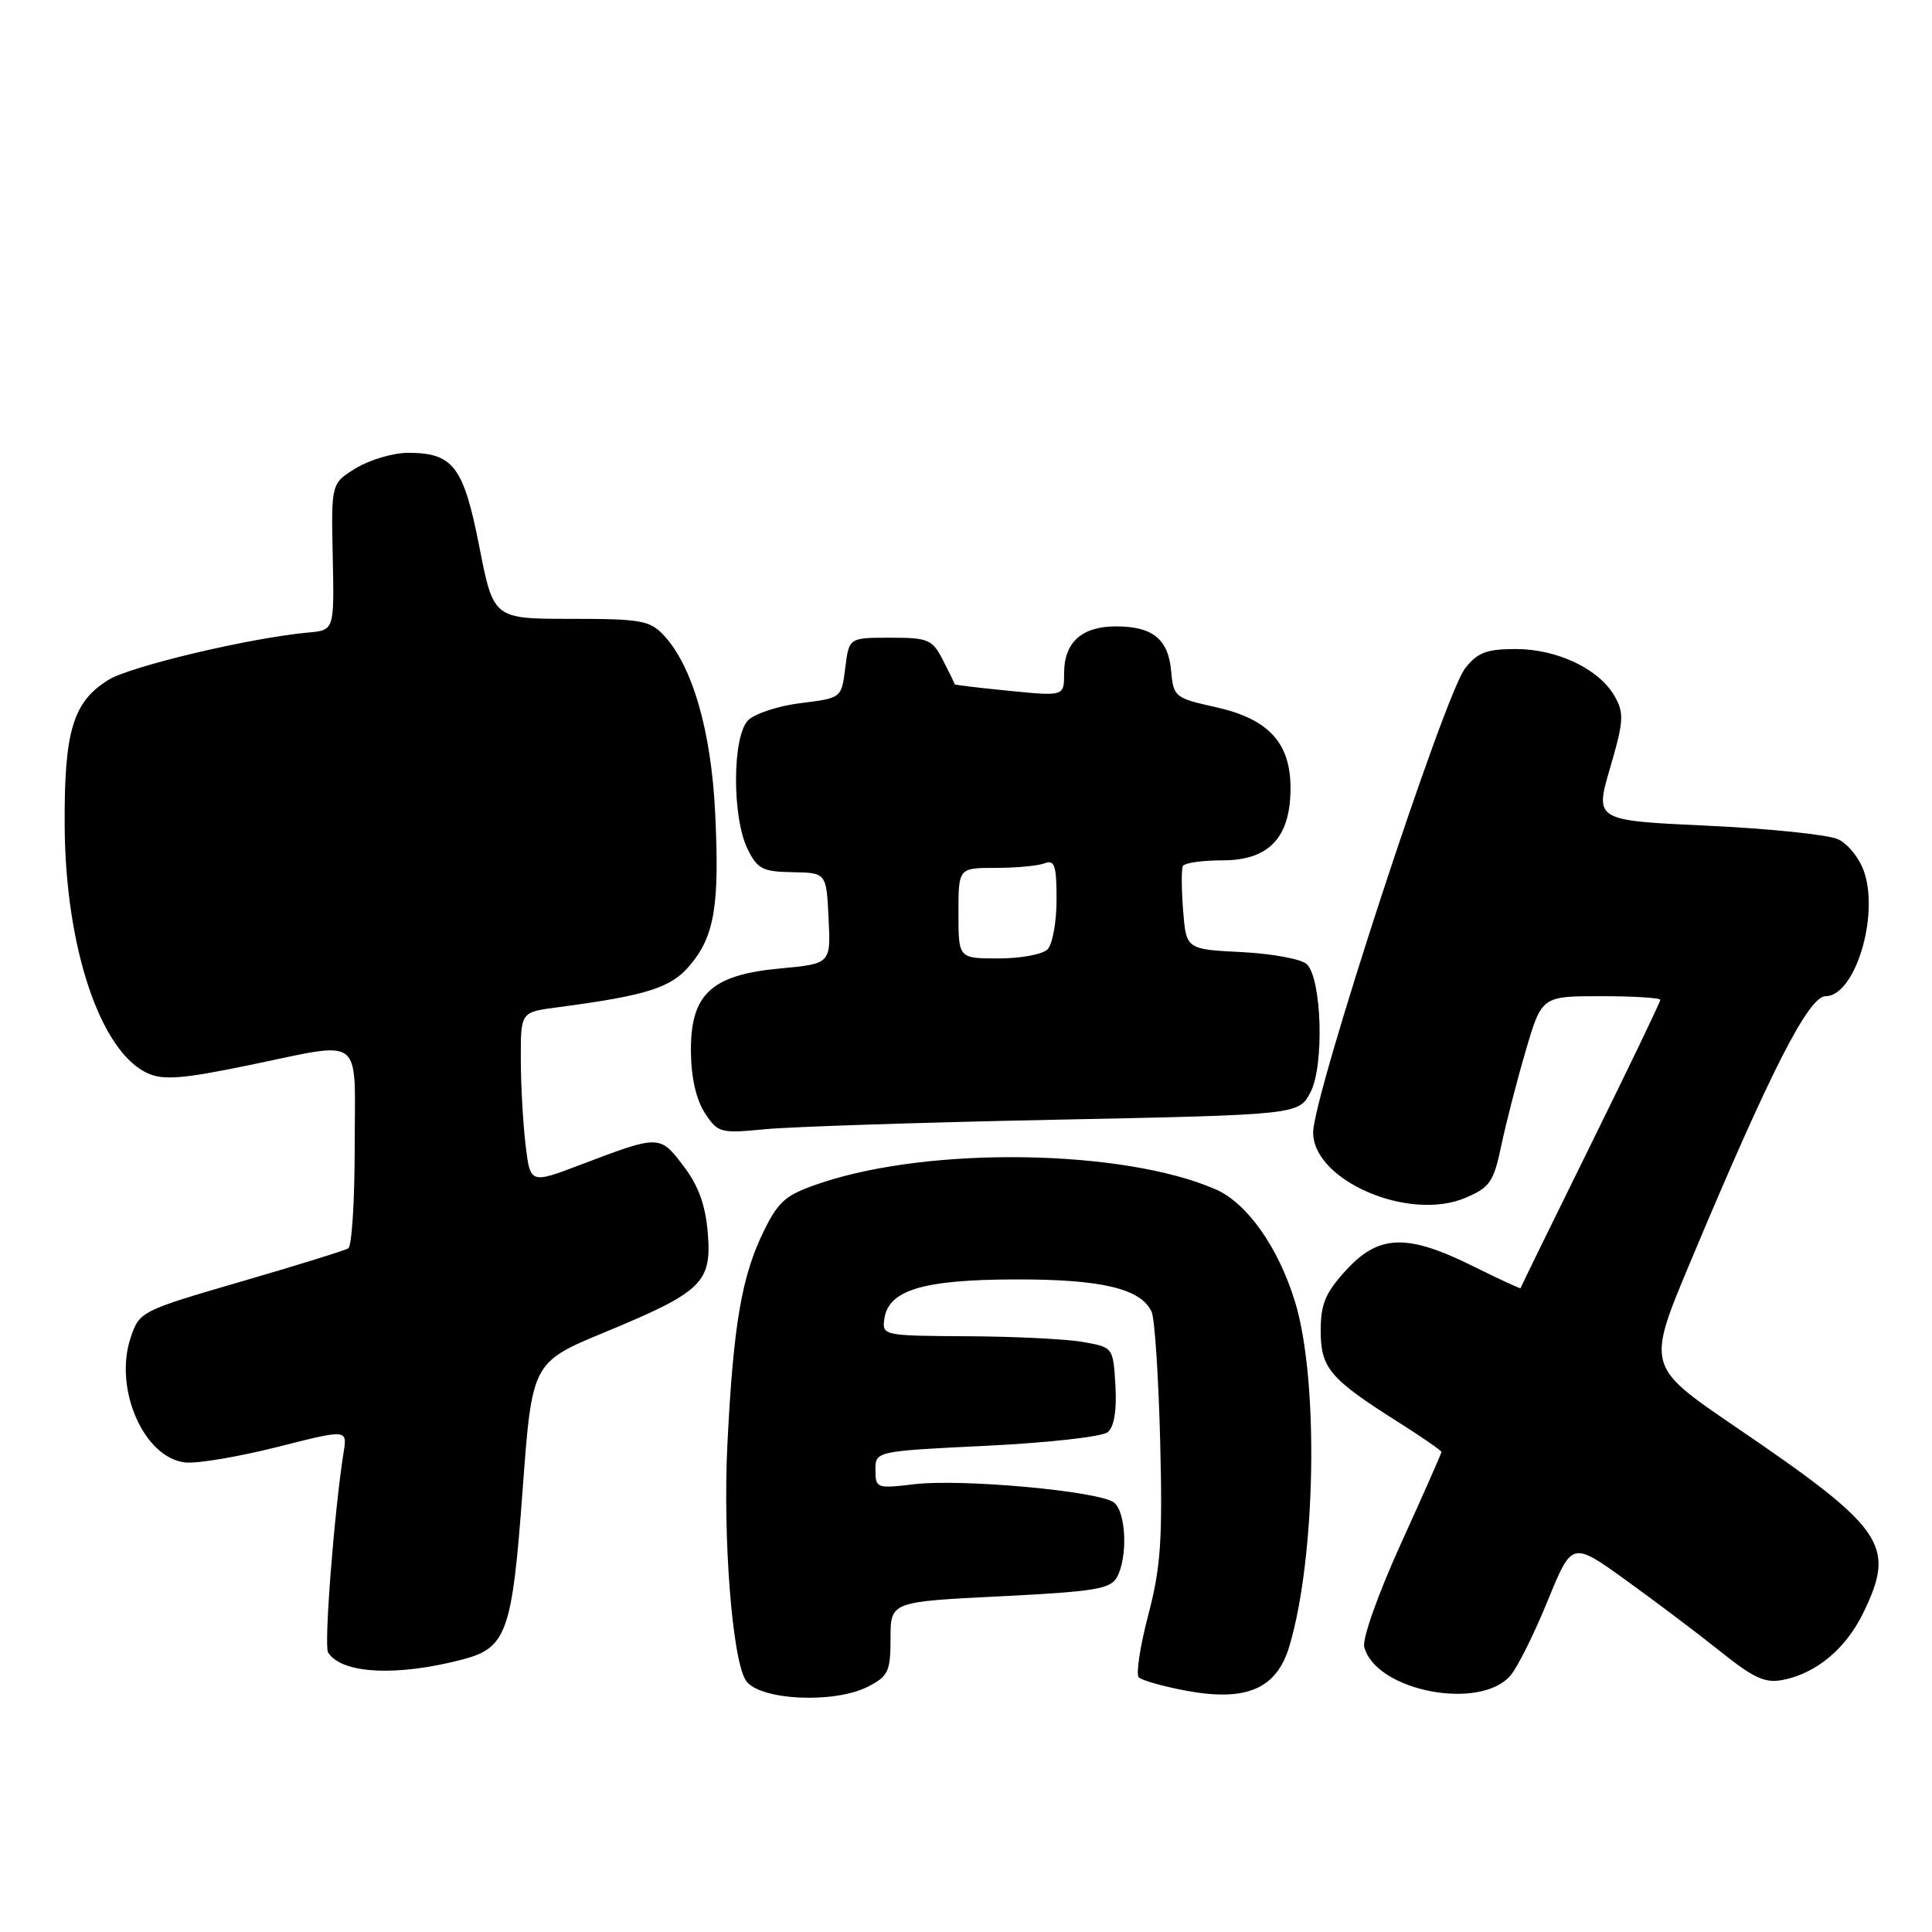<?xml version="1.0" encoding="UTF-8" standalone="no"?>
<!DOCTYPE svg PUBLIC "-//W3C//DTD SVG 1.1//EN" "http://www.w3.org/Graphics/SVG/1.1/DTD/svg11.dtd" >
<svg xmlns="http://www.w3.org/2000/svg" xmlns:xlink="http://www.w3.org/1999/xlink" version="1.1" viewBox="0 0 256 256">
 <g >
 <path fill="currentColor"
d=" M 115.05 223.47 C 117.70 222.10 118.00 221.46 118.00 217.10 C 118.00 212.24 118.00 212.24 132.52 211.52 C 145.12 210.89 147.17 210.55 148.02 208.96 C 149.45 206.29 149.22 200.43 147.63 199.11 C 145.81 197.60 127.52 195.91 121.11 196.67 C 116.17 197.26 116.00 197.20 116.00 194.78 C 116.00 192.29 116.00 192.29 130.73 191.57 C 138.84 191.18 146.06 190.37 146.78 189.77 C 147.63 189.06 147.99 186.89 147.80 183.60 C 147.50 178.53 147.50 178.52 143.50 177.82 C 141.30 177.43 134.41 177.09 128.18 177.06 C 117.04 177.00 116.87 176.96 117.18 174.76 C 117.72 170.94 122.29 169.56 134.50 169.53 C 145.98 169.50 151.21 170.75 152.60 173.84 C 153.01 174.75 153.51 182.47 153.73 191.00 C 154.06 204.07 153.81 207.67 152.15 214.00 C 151.07 218.12 150.50 221.84 150.89 222.25 C 151.28 222.66 154.13 223.46 157.23 224.04 C 165.17 225.50 169.15 223.78 170.84 218.16 C 174.37 206.35 174.77 182.83 171.60 172.50 C 169.39 165.27 165.24 159.40 161.07 157.59 C 148.94 152.30 123.51 151.86 108.93 156.70 C 104.17 158.28 103.23 159.05 101.27 163.00 C 98.29 169.01 97.18 175.42 96.39 191.25 C 95.76 203.70 97.02 219.89 98.83 222.67 C 100.54 225.30 110.55 225.80 115.05 223.47 Z  M 200.19 221.96 C 201.12 220.84 203.33 216.40 205.09 212.08 C 208.29 204.24 208.29 204.24 215.40 209.35 C 219.30 212.16 224.95 216.42 227.95 218.82 C 232.41 222.39 233.91 223.07 236.28 222.59 C 240.70 221.71 244.61 218.43 246.91 213.68 C 251.26 204.70 249.78 202.56 229.84 188.98 C 218.19 181.04 218.19 181.04 223.96 167.27 C 234.55 142.00 239.64 132.00 241.91 132.00 C 245.74 132.00 249.00 121.56 247.03 115.59 C 246.43 113.77 244.87 111.80 243.54 111.20 C 242.22 110.60 234.43 109.79 226.23 109.41 C 211.31 108.72 211.31 108.72 213.35 101.74 C 215.16 95.54 215.22 94.49 213.94 92.24 C 211.89 88.64 206.34 86.00 200.84 86.00 C 197.00 86.00 195.78 86.46 194.14 88.55 C 191.38 92.06 174.00 145.13 174.00 150.06 C 174.00 156.43 186.68 161.89 194.15 158.73 C 197.41 157.35 197.91 156.63 198.92 151.84 C 199.53 148.90 200.99 143.24 202.16 139.25 C 204.29 132.00 204.29 132.00 212.15 132.00 C 216.47 132.00 220.00 132.22 220.00 132.49 C 220.00 132.76 215.84 141.43 210.75 151.74 C 205.66 162.06 201.49 170.59 201.48 170.69 C 201.46 170.80 198.60 169.47 195.11 167.74 C 186.45 163.45 182.70 163.57 178.38 168.29 C 175.63 171.29 175.00 172.77 175.00 176.31 C 175.00 181.28 176.19 182.69 185.25 188.42 C 188.41 190.42 191.00 192.21 191.00 192.39 C 191.00 192.57 188.59 198.03 185.64 204.52 C 182.62 211.16 180.49 217.16 180.77 218.23 C 182.30 224.09 196.20 226.76 200.19 221.96 Z  M 61.25 219.90 C 67.14 218.36 67.86 216.35 69.25 197.43 C 70.50 180.52 70.50 180.52 80.18 176.51 C 93.07 171.17 94.33 169.95 93.78 163.32 C 93.47 159.65 92.54 157.08 90.55 154.48 C 87.41 150.36 87.39 150.36 76.88 154.35 C 70.26 156.87 70.26 156.87 69.64 151.69 C 69.30 148.83 69.01 143.72 69.01 140.31 C 69.00 134.12 69.00 134.12 73.75 133.49 C 85.72 131.91 88.90 130.91 91.42 127.91 C 94.69 124.02 95.36 119.97 94.76 107.66 C 94.23 96.81 91.75 88.25 87.96 84.19 C 86.12 82.21 84.93 82.00 75.66 82.00 C 65.39 82.00 65.39 82.00 63.51 72.43 C 61.42 61.78 60.06 60.00 54.03 60.00 C 52.09 60.01 49.01 60.92 47.19 62.02 C 43.88 64.04 43.88 64.04 44.09 73.77 C 44.29 83.50 44.29 83.50 40.89 83.81 C 33.23 84.50 17.31 88.27 14.38 90.08 C 9.65 93.00 8.49 96.89 8.57 109.50 C 8.68 125.60 13.30 139.36 19.56 142.21 C 21.63 143.15 24.18 142.96 32.81 141.18 C 48.47 137.96 47.00 136.85 47.00 151.94 C 47.00 159.06 46.62 165.12 46.15 165.41 C 45.68 165.70 39.27 167.69 31.90 169.83 C 18.69 173.68 18.48 173.78 17.32 177.22 C 15.03 184.02 19.08 193.24 24.60 193.79 C 26.19 193.94 31.67 193.02 36.76 191.73 C 46.02 189.38 46.02 189.38 45.53 192.44 C 44.29 200.22 42.91 218.04 43.47 218.95 C 45.22 221.79 52.52 222.18 61.25 219.90 Z  M 139.80 148.37 C 172.10 147.71 172.10 147.71 173.66 144.70 C 175.48 141.17 175.15 129.75 173.17 127.77 C 172.49 127.09 168.62 126.37 164.56 126.16 C 157.18 125.79 157.18 125.79 156.77 120.65 C 156.55 117.82 156.53 115.16 156.74 114.75 C 156.95 114.34 159.31 114.00 161.99 114.00 C 168.16 114.00 171.00 110.98 171.00 104.42 C 171.00 98.40 168.06 95.23 161.00 93.68 C 155.72 92.51 155.49 92.33 155.19 88.98 C 154.82 84.69 152.75 83.00 147.88 83.00 C 143.34 83.00 141.00 85.11 141.00 89.20 C 141.00 92.26 141.00 92.26 133.75 91.54 C 129.76 91.15 126.50 90.76 126.50 90.67 C 126.50 90.57 125.81 89.15 124.96 87.50 C 123.54 84.72 123.02 84.50 117.96 84.50 C 112.50 84.50 112.50 84.50 112.00 88.50 C 111.50 92.50 111.50 92.50 106.13 93.16 C 103.18 93.52 100.03 94.55 99.13 95.44 C 97.03 97.55 96.98 108.28 99.06 112.50 C 100.36 115.15 101.07 115.51 105.02 115.57 C 109.50 115.65 109.50 115.65 109.79 121.67 C 110.09 127.70 110.09 127.70 103.33 128.33 C 94.20 129.19 91.48 131.74 91.55 139.40 C 91.58 142.78 92.26 145.75 93.40 147.48 C 95.12 150.11 95.45 150.20 101.35 149.63 C 104.73 149.30 122.03 148.73 139.80 148.37 Z  M 127.00 121.00 C 127.00 115.00 127.00 115.00 131.92 115.00 C 134.62 115.00 137.55 114.73 138.42 114.39 C 139.74 113.89 140.00 114.67 140.00 119.19 C 140.00 122.17 139.46 125.14 138.80 125.80 C 138.14 126.46 135.22 127.00 132.30 127.00 C 127.00 127.00 127.00 127.00 127.00 121.00 Z "/>
</g>
</svg>
